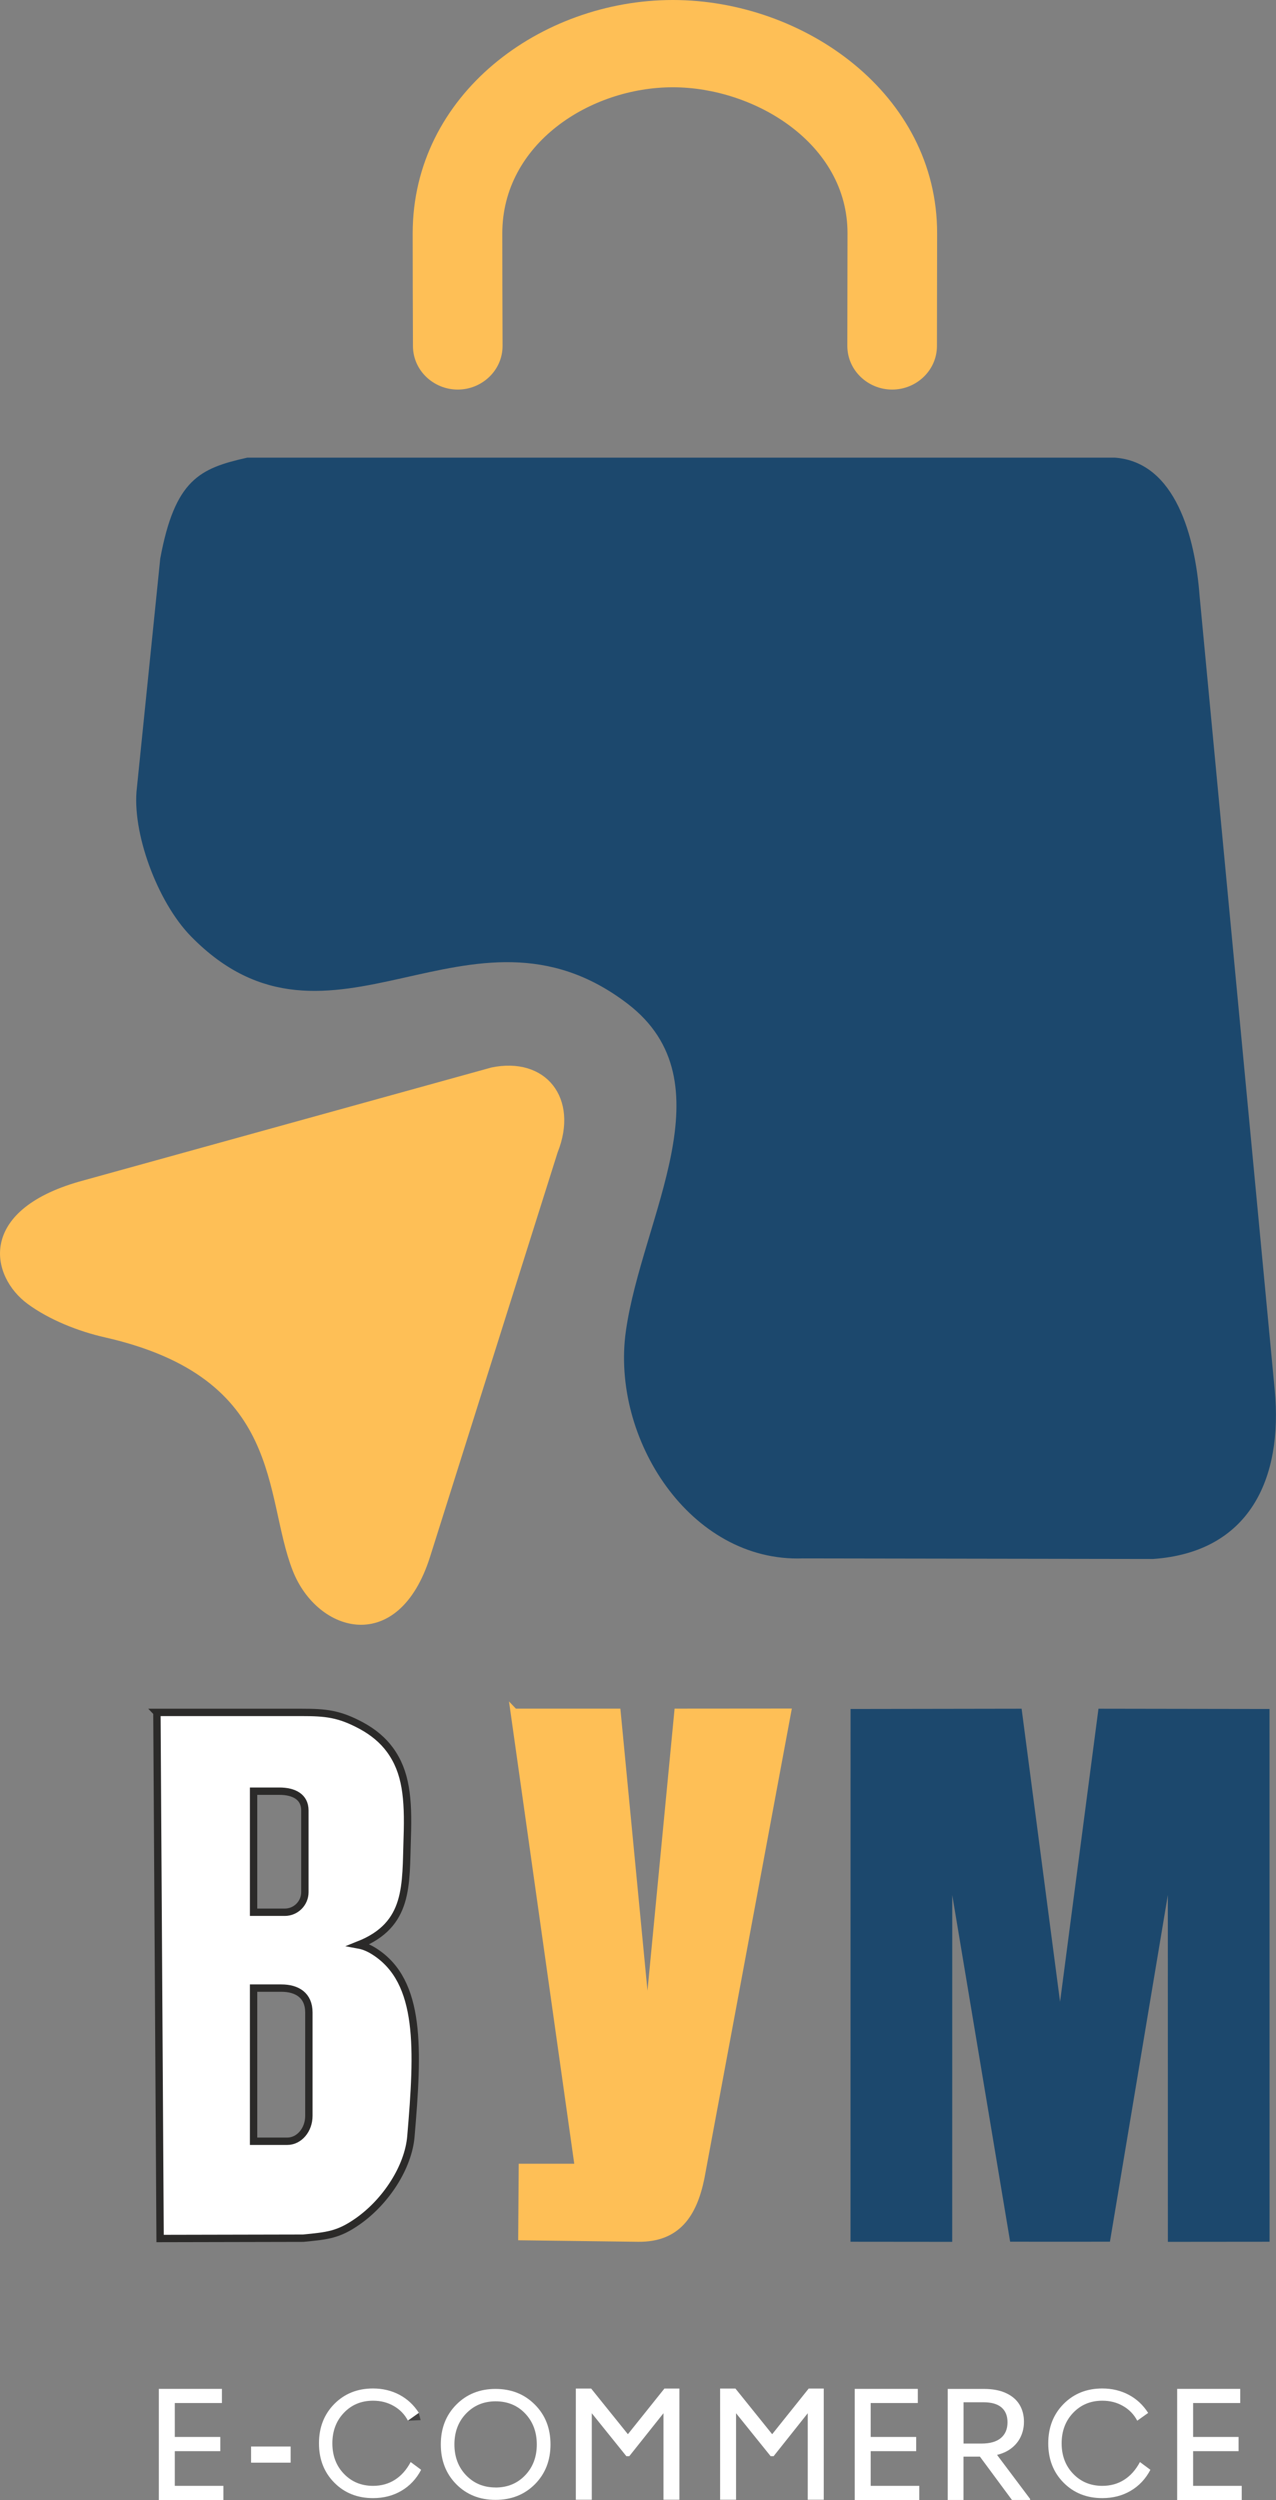 <?xml version="1.0" encoding="UTF-8"?>
<!DOCTYPE svg PUBLIC "-//W3C//DTD SVG 1.1//EN" "http://www.w3.org/Graphics/SVG/1.1/DTD/svg11.dtd">
<!-- Creator: CorelDRAW 2020 (64-Bit) -->
<svg xmlns="http://www.w3.org/2000/svg" xml:space="preserve" width="13.162mm" height="25.777mm" version="1.1" style="shape-rendering:geometricPrecision; text-rendering:geometricPrecision; image-rendering:optimizeQuality; fill-rule:evenodd; clip-rule:evenodd"
viewBox="0 0 284.06 556.32"
 xmlns:xlink="http://www.w3.org/1999/xlink"
 xmlns:xodm="http://www.corel.com/coreldraw/odm/2003">
 <rect x="0" y="0" width="284.06" height="556.32" fill="#808080" stroke="none"/>
 <defs>
  <style type="text/css">
   <![CDATA[
    .str0 {stroke:#2B2A29;stroke-width:1.64;stroke-miterlimit:22.926}
    .str2 {stroke:#1C486D;stroke-width:1.64;stroke-miterlimit:22.926}
    .str1 {stroke:#FEBF56;stroke-width:1.64;stroke-miterlimit:22.926}
    .fil4 {fill:#434242}
    .fil3 {fill:#ffffff}
    .fil2 {fill:#1C486D}
    .fil1 {fill:#FEBF56}
    .fil0 {fill:#ffffff;fill-rule:nonzero}
   ]]>
  </style>
 </defs>
 <g id="Capa_x0020_1">
  <path class="fil0" d="M229.32 556.07l0 0.23 -4.04 0 -7.13 -9.64 -3.66 0 0 9.64 -3.51 0 0 -24.71 8.05 0c1.93,0 3.57,0.3 4.9,0.92 1.33,0.61 2.34,1.46 3.01,2.55 0.67,1.09 1.01,2.37 1.01,3.82 0,1.17 -0.22,2.25 -0.67,3.24 -0.44,0.99 -1.11,1.85 -2,2.57 -0.89,0.73 -1.99,1.25 -3.32,1.58l7.36 9.8zm-14.83 -12.32l4 0c1.91,0 3.35,-0.41 4.33,-1.24 0.98,-0.83 1.47,-1.99 1.47,-3.49 0,-1.45 -0.45,-2.55 -1.35,-3.32 -0.9,-0.76 -2.23,-1.14 -3.98,-1.14l-4.46 0 0 9.19z"/>
  <g id="_2820044981536">
   <path class="fil1" d="M91.93 77.02c-0.03,-8.36 -0.06,-16.72 -0.06,-25.08 0,-30.98 28.59,-51.94 57.91,-51.94 29.16,0 58.89,20.87 58.84,51.96l-0.04 25.04c-0.01,5.45 -4.6,9.7 -9.99,9.69 -5.39,-0.01 -9.96,-4.28 -9.96,-9.73l0.04 -25.04c0.03,-19.97 -20.67,-32.5 -38.89,-32.5 -18.39,0 -37.96,12.55 -37.96,32.52 0,8.33 0.03,16.67 0.06,25 0.02,5.45 -4.55,9.73 -9.94,9.75 -5.39,0.02 -9.99,-4.22 -10.01,-9.68z"/>
   <path class="fil2" d="M55.06 101.84l193.17 0c13.53,1.02 17.85,17.79 18.82,30.75l16.72 176.66c1.89,19.93 -5.72,36.17 -27.08,37.66l-77.98 -0.13c-25.07,0.9 -42.79,-26.71 -39.37,-50.65 3.61,-25.3 23.19,-55.34 0.35,-72.79 -35.18,-26.89 -66.18,16.75 -97.21,-15.01 -7.47,-7.64 -13.22,-23.22 -12,-33.1l5.19 -50.93c3.27,-17.62 8.81,-20.1 19.37,-22.46z"/>
   <path class="fil1" d="M109.27 237.58l-91.66 25.36c-22.76,6.53 -19.79,21.1 -11.43,27.23 4.75,3.49 11.23,6.08 17.15,7.42 40.08,9.08 35.25,35.12 41.84,51.93 5.5,14.02 23.57,19.08 30.58,-3.13l28.38 -89.93c4.82,-12.06 -2.6,-21.5 -14.87,-18.89z"/>
   <path class="fil3 str0" d="M34.92 381.05l32.22 0c5.37,0 8.34,0.28 13.32,2.96 2.62,1.42 4.78,3.22 6.35,5.37 3.57,4.89 4.15,10.69 3.85,19.57 -0.36,10.56 0.5,19.34 -10.83,23.84 1.26,0.23 2.45,0.77 3.59,1.51 10.41,6.7 9.71,21.69 8.05,41.15 -0.58,6.73 -5.48,14.44 -11.93,18.92 -4.2,2.92 -6.58,3.15 -12.04,3.68l-31.86 0.07 -0.71 -117.06zm32.95 21.81l0 18.2c0,2.45 -2.01,4.46 -4.46,4.46l-0 0 -6.96 0 0 -26.94 5.7 0c3.31,-0.01 5.72,1.29 5.72,4.28zm0.89 44.96l0 23.02c0,3.11 -2.16,5.64 -4.81,5.64l-0 0 -7.5 0 0 -34.08 6.15 0c3.57,-0.01 6.16,1.64 6.16,5.41z"/>
   <path class="fil1 str1" d="M114.49 381.03l22.87 0 6.78 70.5 6.78 -70.5 24.37 -0.02 -19.29 103.62c-1.65,8.03 -5.22,13.51 -13.96,13.4l-25.86 -0.33 0.11 -15.4 12.49 0 -14.3 -101.28z"/>
   <polygon class="fil2 str2" points="190.17,381.11 226.71,381.05 235.99,451.75 245.26,381.05 281.8,381.11 281.81,498.02 260.81,498.04 260.8,411.82 246.4,498.01 236.31,498.02 235.67,498.02 225.57,498.01 211.17,411.82 211.16,498.04 190.16,498.02 "/>
  </g>
  <polygon class="fil0" points="190.28,531.58 204.32,531.58 204.32,534.73 193.83,534.73 193.83,542.28 203.96,542.28 203.96,545.44 193.83,545.44 193.83,553.16 204.65,553.16 204.65,556.32 190.28,556.32 "/>
  <polygon class="fil0" points="147.91,531.51 151.25,531.51 151.25,556.25 147.7,556.25 147.7,537 140.09,546.56 139.44,546.56 131.74,537 131.74,556.25 128.19,556.25 128.19,531.51 131.6,531.51 139.78,541.67 "/>
  <path class="fil0" d="M110.31 556.28c-3.53,0 -6.44,-1.16 -8.74,-3.49 -2.29,-2.32 -3.44,-5.27 -3.44,-8.85 0,-3.58 1.15,-6.54 3.46,-8.86 2.3,-2.32 5.21,-3.49 8.72,-3.49 3.52,0 6.44,1.16 8.77,3.5 2.32,2.33 3.47,5.28 3.47,8.85 0,3.58 -1.16,6.52 -3.46,8.85 -2.31,2.32 -5.24,3.49 -8.78,3.49zm0.01 -2.75c2.64,0 4.84,-0.9 6.58,-2.71 1.73,-1.8 2.6,-4.1 2.6,-6.87 0,-2.78 -0.87,-5.08 -2.59,-6.89 -1.72,-1.81 -3.93,-2.71 -6.58,-2.71 -2.64,0 -4.83,0.91 -6.57,2.72 -1.74,1.81 -2.6,4.11 -2.6,6.87 0,2.77 0.87,5.07 2.6,6.87 1.74,1.81 3.93,2.71 6.57,2.71z"/>
  <path class="fil0" d="M91.42 547.86l2.33 1.73c-1.06,2.02 -2.53,3.58 -4.39,4.67 -1.85,1.09 -3.96,1.63 -6.32,1.63 -3.48,0 -6.36,-1.15 -8.63,-3.45 -2.27,-2.29 -3.4,-5.21 -3.4,-8.74 0,-3.54 1.14,-6.46 3.41,-8.76 2.28,-2.3 5.15,-3.45 8.62,-3.45 2.15,0 4.12,0.47 5.89,1.41 1.77,0.94 3.21,2.29 4.32,4.03l-2.43 1.73c-0.73,-1.39 -1.78,-2.48 -3.16,-3.27 -1.37,-0.79 -2.91,-1.18 -4.61,-1.18 -2.61,0 -4.78,0.9 -6.49,2.69 -1.71,1.79 -2.57,4.06 -2.57,6.79 0,2.74 0.85,5.01 2.57,6.79 1.71,1.78 3.88,2.68 6.49,2.68 1.83,0 3.45,-0.45 4.86,-1.35 1.42,-0.9 2.59,-2.22 3.52,-3.96z"/>
  <polygon class="fil0" points="55.89,544.41 64.7,544.41 64.7,548 55.89,548 "/>
  <polygon class="fil0" points="180.03,531.51 183.38,531.51 183.38,556.25 179.82,556.25 179.82,537 172.22,546.56 171.56,546.56 163.86,537 163.86,556.25 160.31,556.25 160.31,531.51 163.72,531.51 171.9,541.67 "/>
  <polygon class="fil0" points="35.36,531.58 49.4,531.58 49.4,534.73 38.91,534.73 38.91,542.28 49.04,542.28 49.04,545.44 38.91,545.44 38.91,553.16 49.73,553.16 49.73,556.32 35.36,556.32 "/>
  <polygon class="fil0" points="262.06,531.58 276.1,531.58 276.1,534.73 265.61,534.73 265.61,542.28 275.73,542.28 275.73,545.44 265.61,545.44 265.61,553.16 276.43,553.16 276.43,556.32 262.06,556.32 "/>
  <path class="fil0" d="M253.77 547.86l2.33 1.73c-1.06,2.02 -2.53,3.58 -4.39,4.67 -1.85,1.09 -3.96,1.63 -6.32,1.63 -3.48,0 -6.36,-1.15 -8.63,-3.45 -2.27,-2.29 -3.4,-5.21 -3.4,-8.74 0,-3.54 1.14,-6.46 3.41,-8.76 2.28,-2.3 5.15,-3.45 8.62,-3.45 2.15,0 4.12,0.47 5.89,1.41 1.77,0.94 3.21,2.29 4.32,4.03l-2.43 1.73c-0.73,-1.39 -1.78,-2.48 -3.16,-3.27 -1.37,-0.79 -2.91,-1.18 -4.61,-1.18 -2.61,0 -4.78,0.9 -6.49,2.69 -1.71,1.79 -2.57,4.06 -2.57,6.79 0,2.74 0.85,5.01 2.57,6.79 1.71,1.78 3.88,2.68 6.49,2.68 1.83,0 3.45,-0.45 4.86,-1.35 1.42,-0.9 2.59,-2.22 3.52,-3.96z"/>
  <polygon class="fil4" points="90.81,538.66 93.23,536.94 93.64,538.54 "/>
 </g>
</svg>
